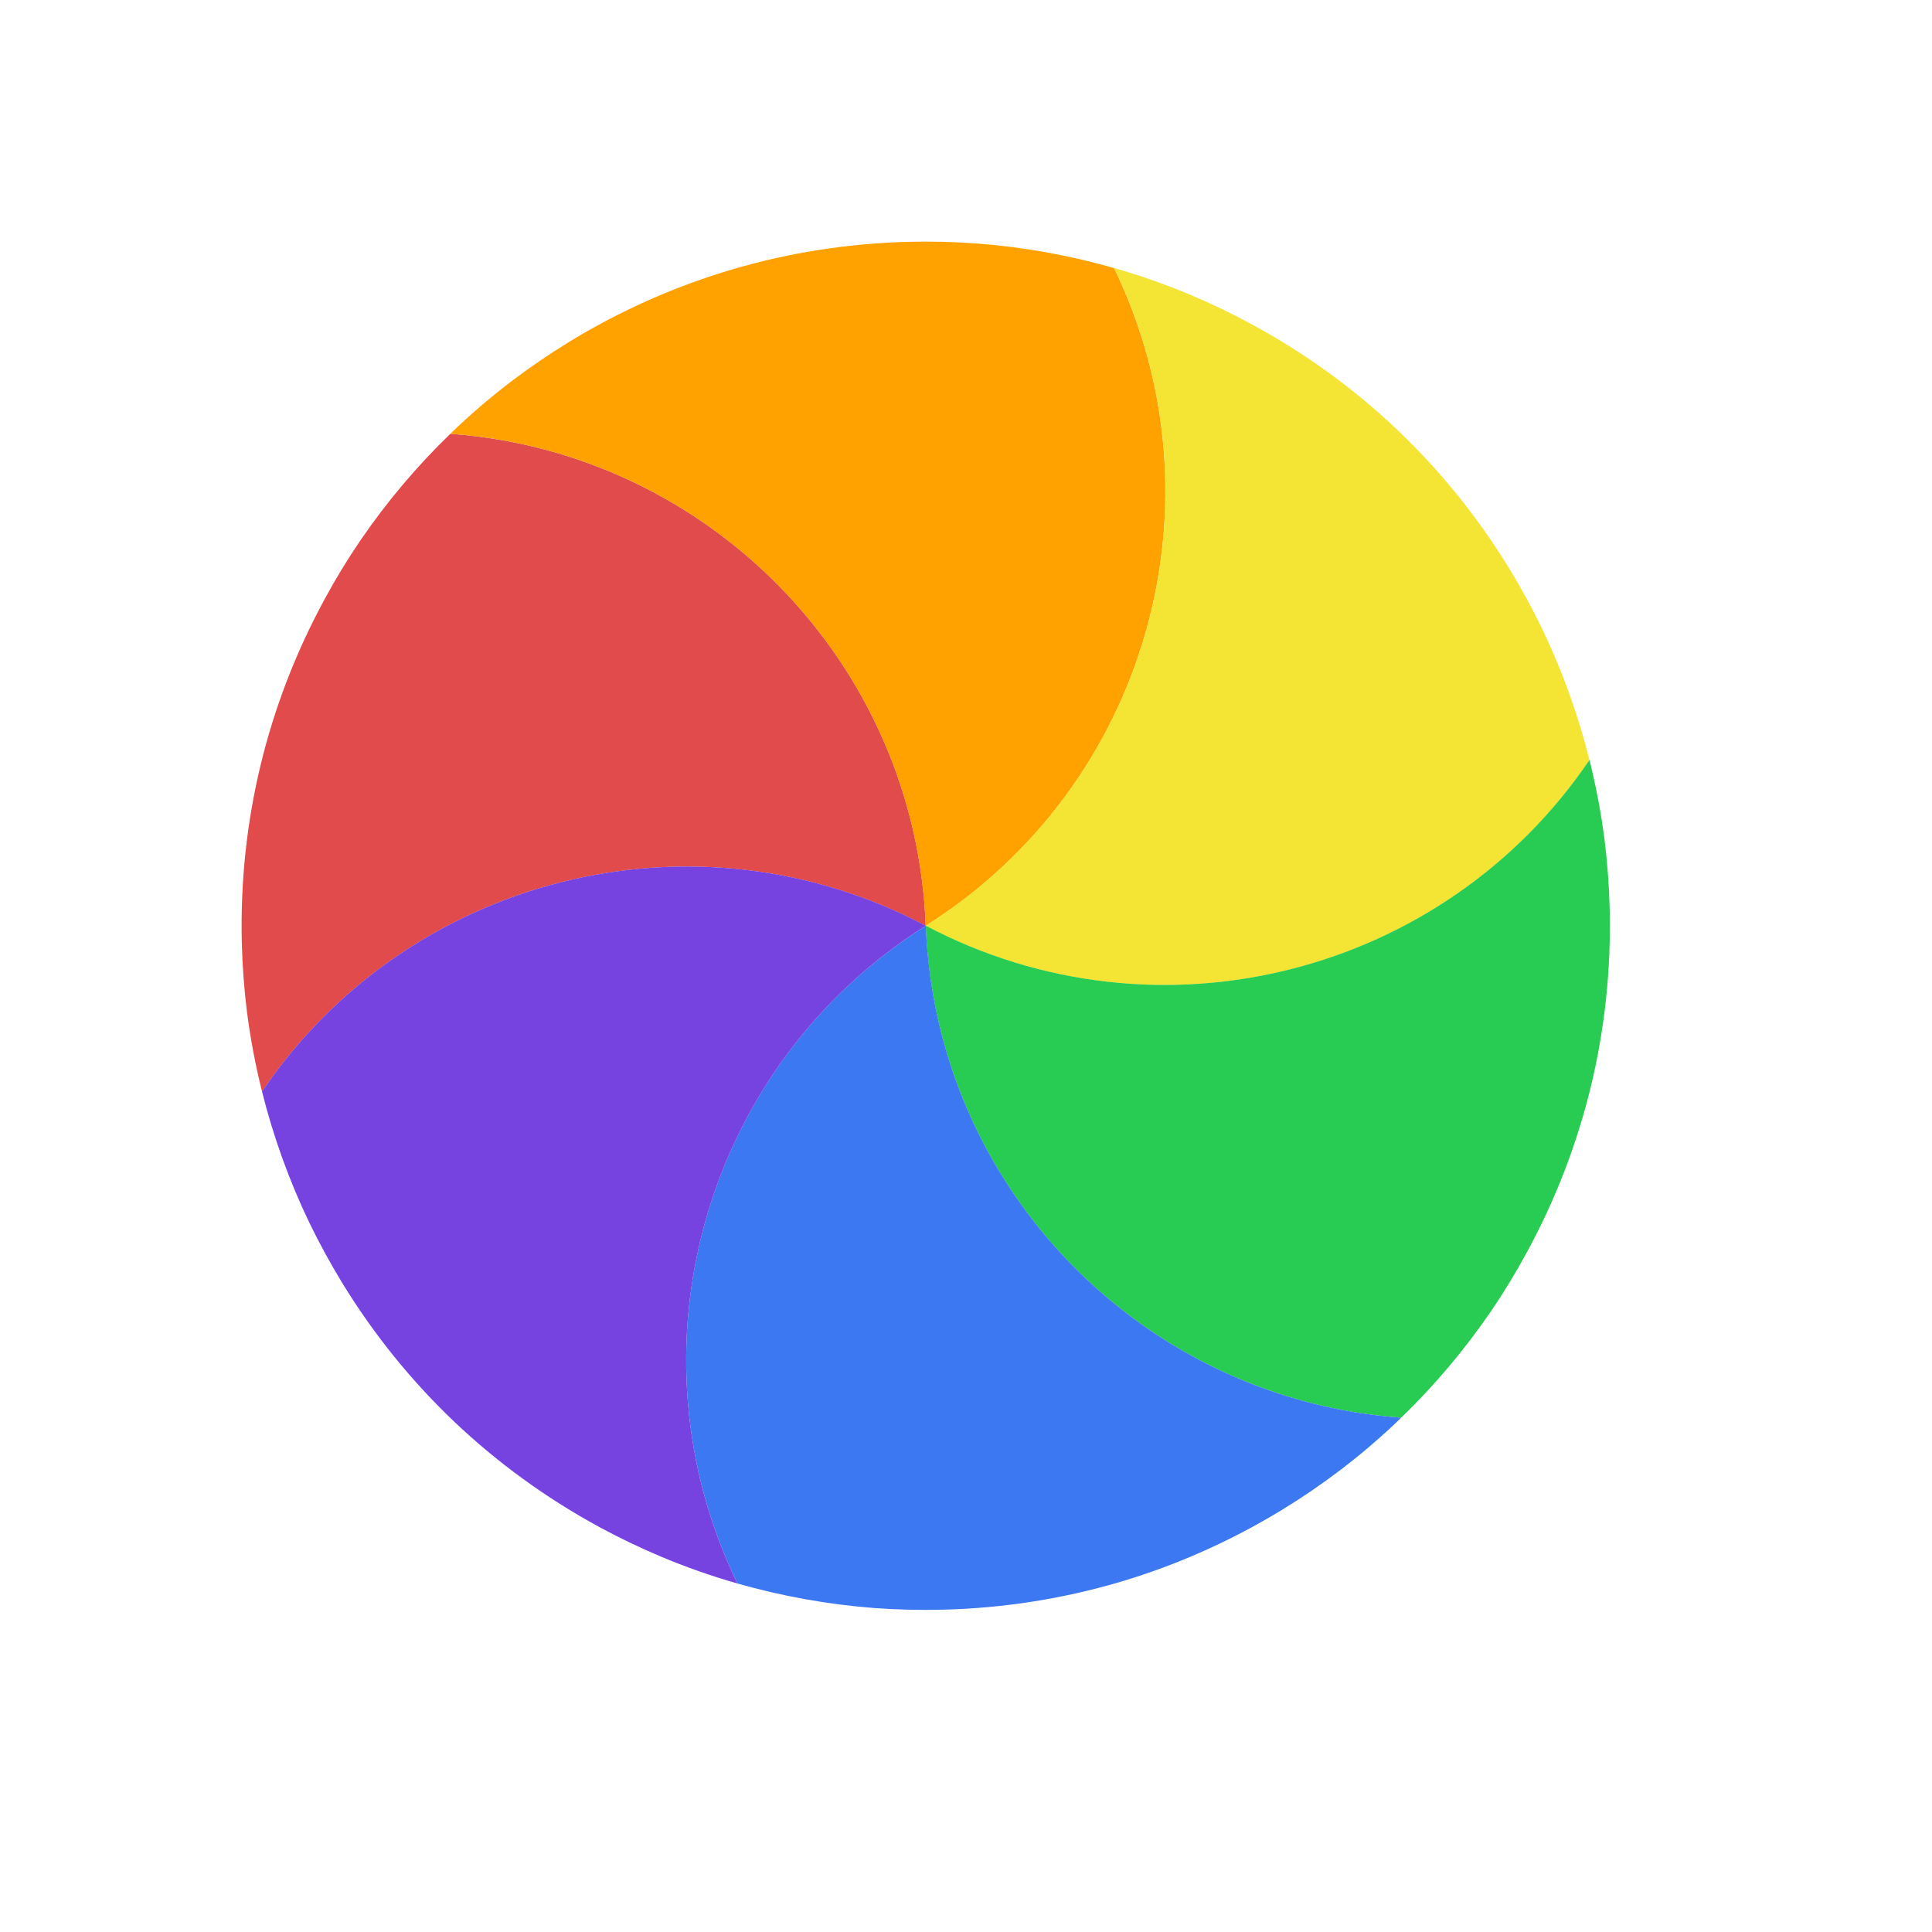<svg width="24" height="24" viewBox="0 0 24 24" fill="none" xmlns="http://www.w3.org/2000/svg">
<g id="cursor=wait, variant=dark, size=24">
<g id="spinner">
<g id="segments">
<path id="Vector" d="M 3.255 13.56C 3.173 13.232 3.11 12.899 3.067 12.563C 3.033 12.285 3.011 12.002 3.004 11.716C 2.985 10.955 3.066 10.216 3.236 9.509C 3.406 8.803 3.671 8.107 4.035 7.439C 4.171 7.187 4.319 6.945 4.477 6.713C 4.804 6.235 5.178 5.791 5.594 5.389C 8.801 5.619 11.375 8.232 11.5 11.501C 8.606 9.975 5.057 10.898 3.255 13.56Z" fill="#E24B4B"/>
<path id="Vector_2" d="M 5.593 5.389C 5.836 5.154 6.093 4.934 6.363 4.729C 6.587 4.56 6.821 4.4 7.065 4.25C 7.714 3.853 8.396 3.554 9.092 3.348C 9.789 3.142 10.524 3.024 11.284 3.004C 11.571 2.997 11.854 3.004 12.134 3.025C 12.712 3.068 13.283 3.171 13.839 3.33C 15.243 6.222 14.268 9.757 11.499 11.501C 11.374 8.232 8.8 5.619 5.593 5.389Z" fill="#FFA200"/>
<path id="Vector_3" d="M 13.839 3.329C 14.164 3.422 14.483 3.535 14.796 3.666C 15.054 3.775 15.309 3.898 15.561 4.035C 16.229 4.398 16.83 4.838 17.356 5.338C 17.883 5.839 18.353 6.416 18.75 7.065C 18.899 7.31 19.035 7.559 19.157 7.811C 19.408 8.334 19.605 8.88 19.745 9.441C 17.943 12.103 14.393 13.026 11.499 11.5C 14.268 9.756 15.243 6.221 13.839 3.329Z" fill="#F4E434"/>
<path id="Vector_4" d="M 19.745 9.44C 19.827 9.768 19.89 10.101 19.933 10.437C 19.967 10.715 19.989 10.998 19.996 11.284C 20.015 12.045 19.934 12.785 19.764 13.491C 19.594 14.197 19.329 14.893 18.965 15.561C 18.828 15.813 18.681 16.055 18.523 16.287C 18.196 16.765 17.822 17.209 17.406 17.611C 14.199 17.381 11.625 14.769 11.5 11.499C 14.394 13.025 17.943 12.102 19.745 9.44Z" fill="#29CC52"/>
<path id="Vector_5" d="M 17.407 17.611C 17.164 17.846 16.907 18.067 16.637 18.271C 16.413 18.441 16.179 18.601 15.935 18.75C 15.286 19.147 14.604 19.447 13.908 19.653C 13.211 19.858 12.476 19.977 11.716 19.996C 11.429 20.003 11.146 19.996 10.866 19.976C 10.288 19.932 9.717 19.829 9.161 19.671C 7.757 16.779 8.732 13.243 11.501 11.5C 11.626 14.769 14.2 17.381 17.407 17.611Z" fill="#3B78F1"/>
<path id="Vector_6" d="M 9.161 19.671C 8.836 19.578 8.517 19.466 8.204 19.334C 7.946 19.225 7.691 19.103 7.439 18.966C 6.771 18.602 6.171 18.162 5.644 17.662C 5.117 17.161 4.647 16.584 4.25 15.935C 4.101 15.69 3.965 15.441 3.843 15.189C 3.592 14.667 3.395 14.12 3.255 13.559C 5.057 10.897 8.607 9.975 11.501 11.5C 8.733 13.244 7.757 16.779 9.161 19.671Z" fill="#7643E1"/>
</g>
</g>
</g>
<defs>
<clipPath id="clip0_2320_9048">
<rect width="1" height="1" fill="white" transform="translate(11 11)"/>
</clipPath>
</defs>
</svg>
